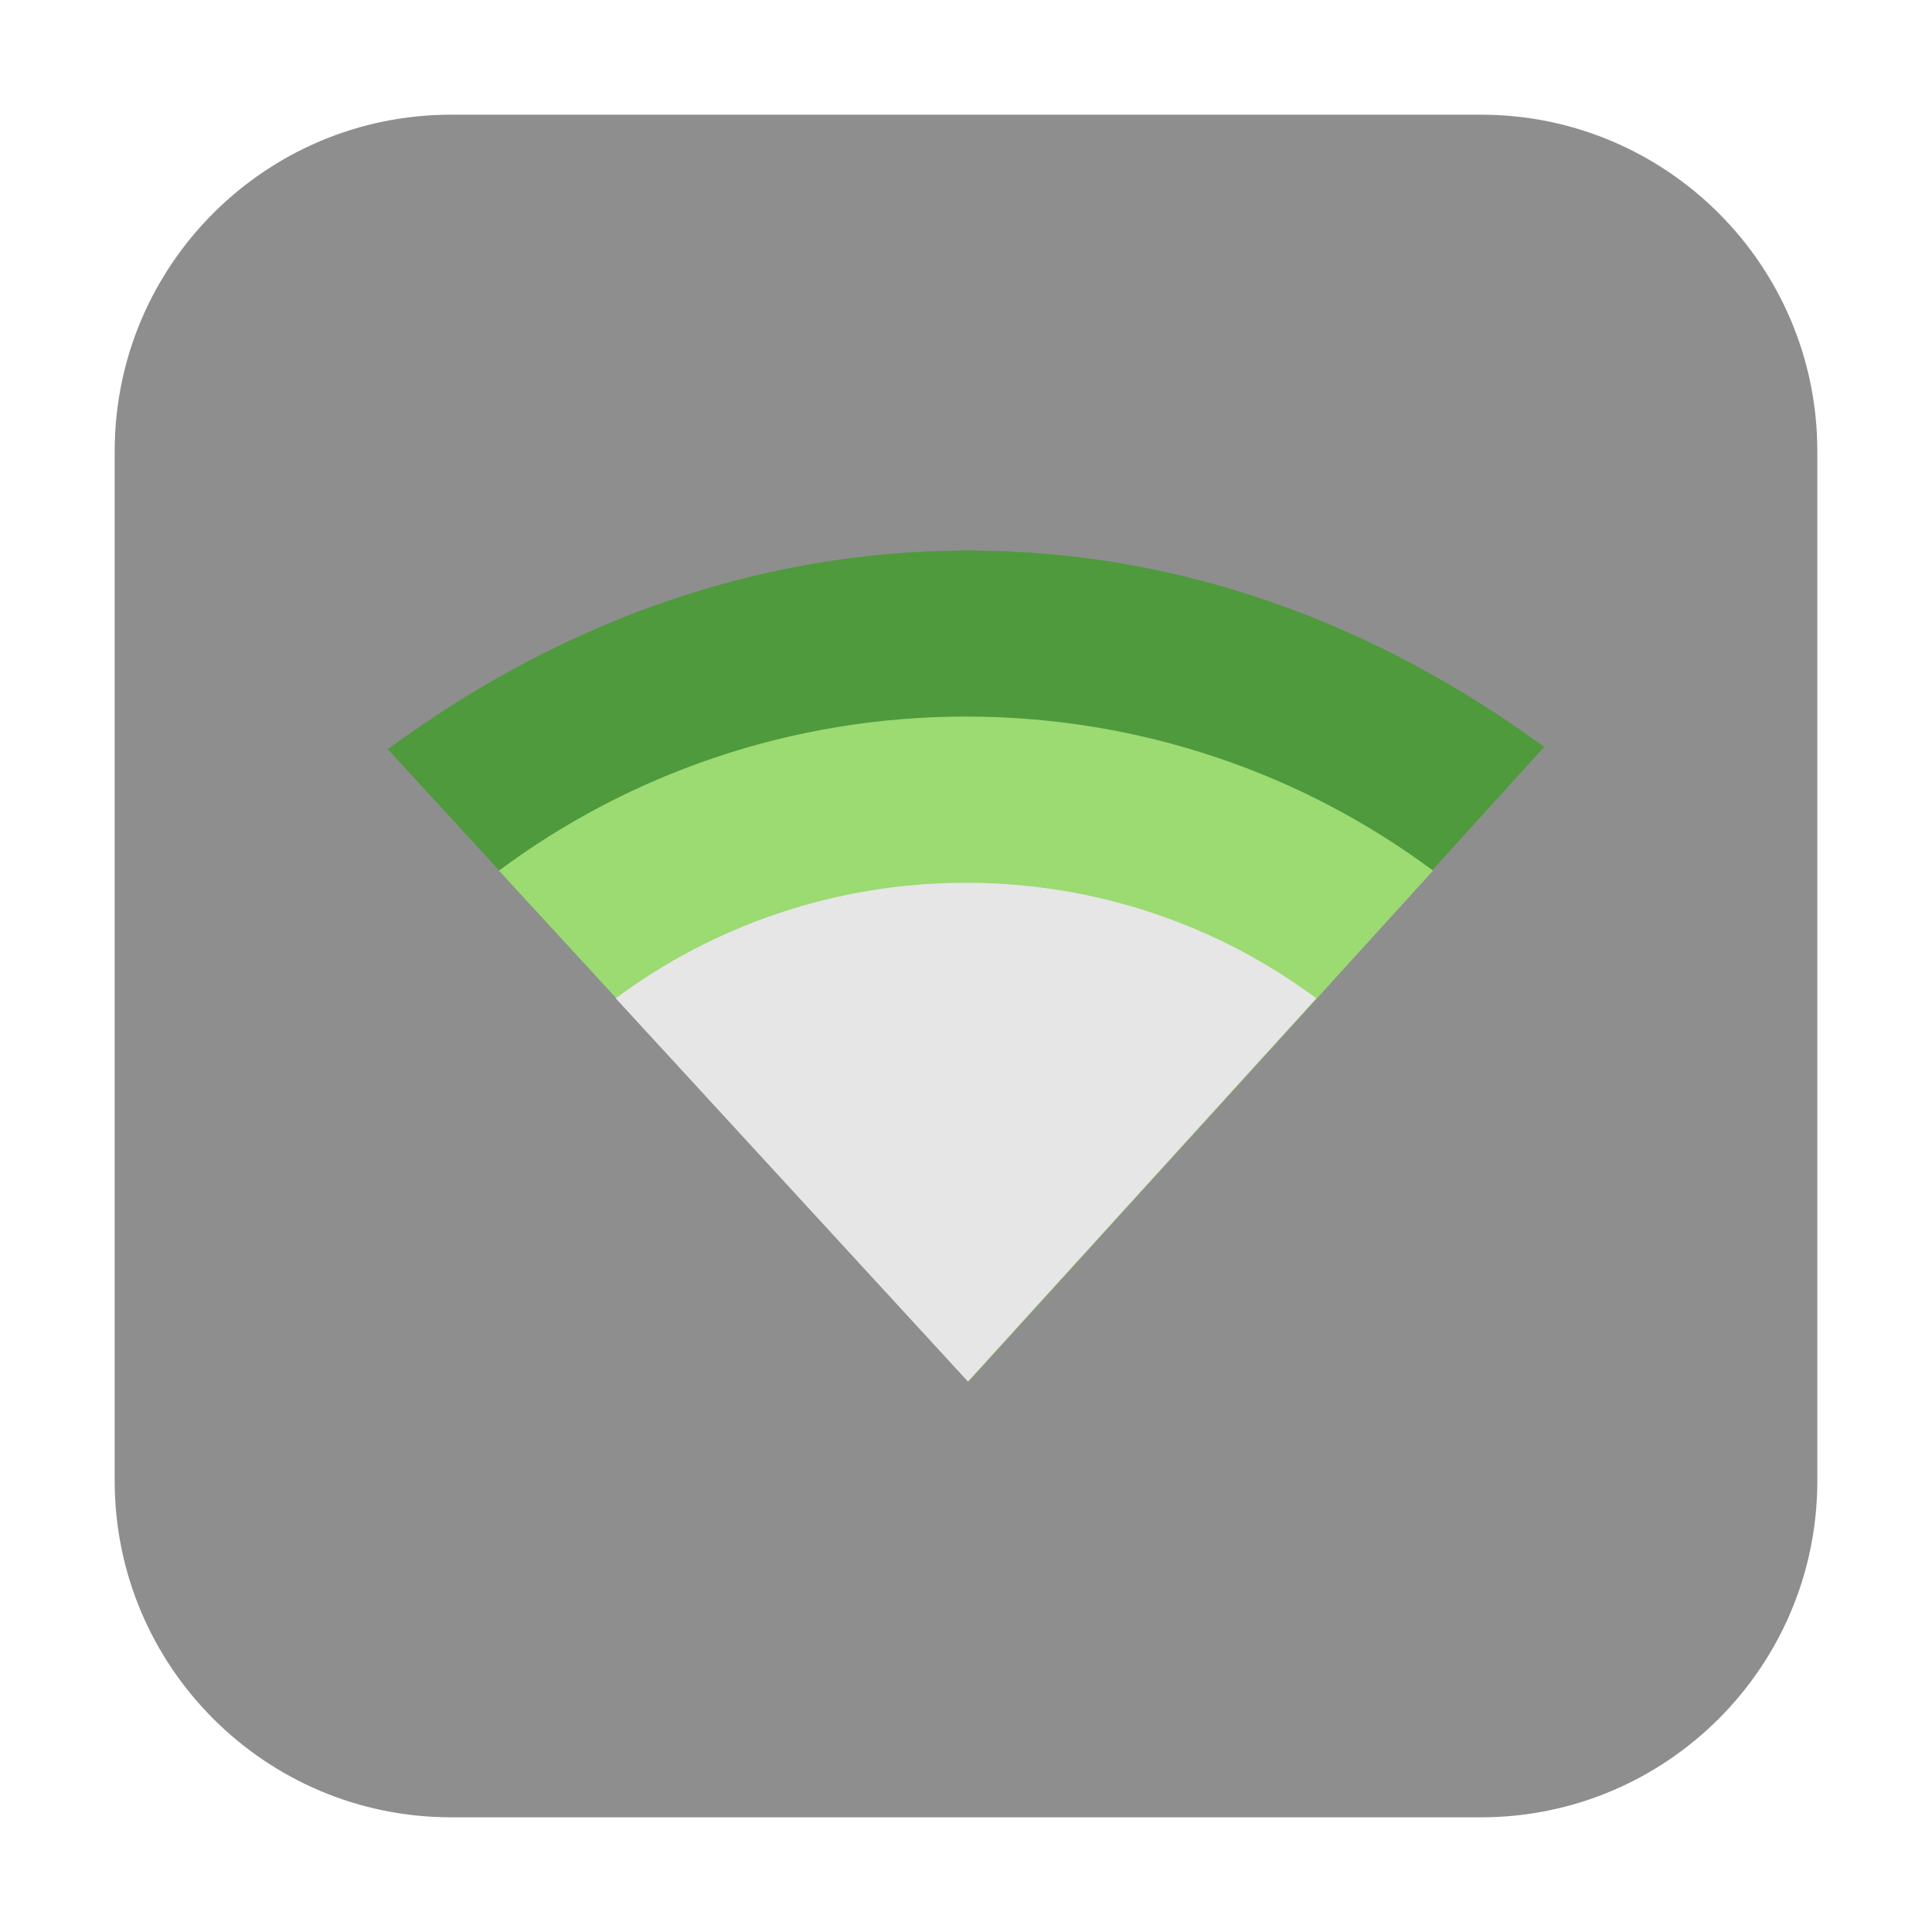 <?xml version="1.0" encoding="UTF-8"?>
<svg xmlns="http://www.w3.org/2000/svg" xmlns:xlink="http://www.w3.org/1999/xlink" width="36pt" height="36pt" viewBox="0 0 36 36" version="1.1">
<g id="surface1">
<path style=" stroke:none;fill-rule:evenodd;fill:rgb(55.686%,55.686%,55.686%);fill-opacity:1;" d="M 8.406 2.137 L 27.594 2.137 C 31.055 2.137 33.863 4.945 33.863 8.406 L 33.863 27.594 C 33.863 31.055 31.055 33.863 27.594 33.863 L 8.406 33.863 C 4.945 33.863 2.137 31.055 2.137 27.594 L 2.137 8.406 C 2.137 4.945 4.945 2.137 8.406 2.137 Z M 8.406 2.137 "/>
<path style=" stroke:none;fill-rule:nonzero;fill:rgb(30.98%,60.392%,23.529%);fill-opacity:1;" d="M 18.043 10.258 C 13.957 10.258 10.277 11.711 7.227 13.961 L 18.043 25.742 L 28.773 13.918 C 25.734 11.691 22.098 10.258 18.043 10.258 Z M 18.043 10.258 "/>
<path style=" stroke:none;fill-rule:nonzero;fill:rgb(61.176%,85.49%,44.706%);fill-opacity:1;" d="M 18 13.352 C 14.746 13.352 11.723 14.418 9.297 16.223 L 18.047 25.742 L 26.703 16.223 C 24.277 14.418 21.254 13.352 18 13.352 Z M 18 13.352 "/>
<path style=" stroke:none;fill-rule:nonzero;fill:rgb(90.196%,90.196%,90.196%);fill-opacity:1;" d="M 18 16.449 C 15.559 16.449 13.293 17.25 11.473 18.602 L 18.035 25.742 L 24.527 18.602 C 22.707 17.25 20.441 16.449 18 16.449 Z M 18 16.449 "/>
</g>
</svg>
